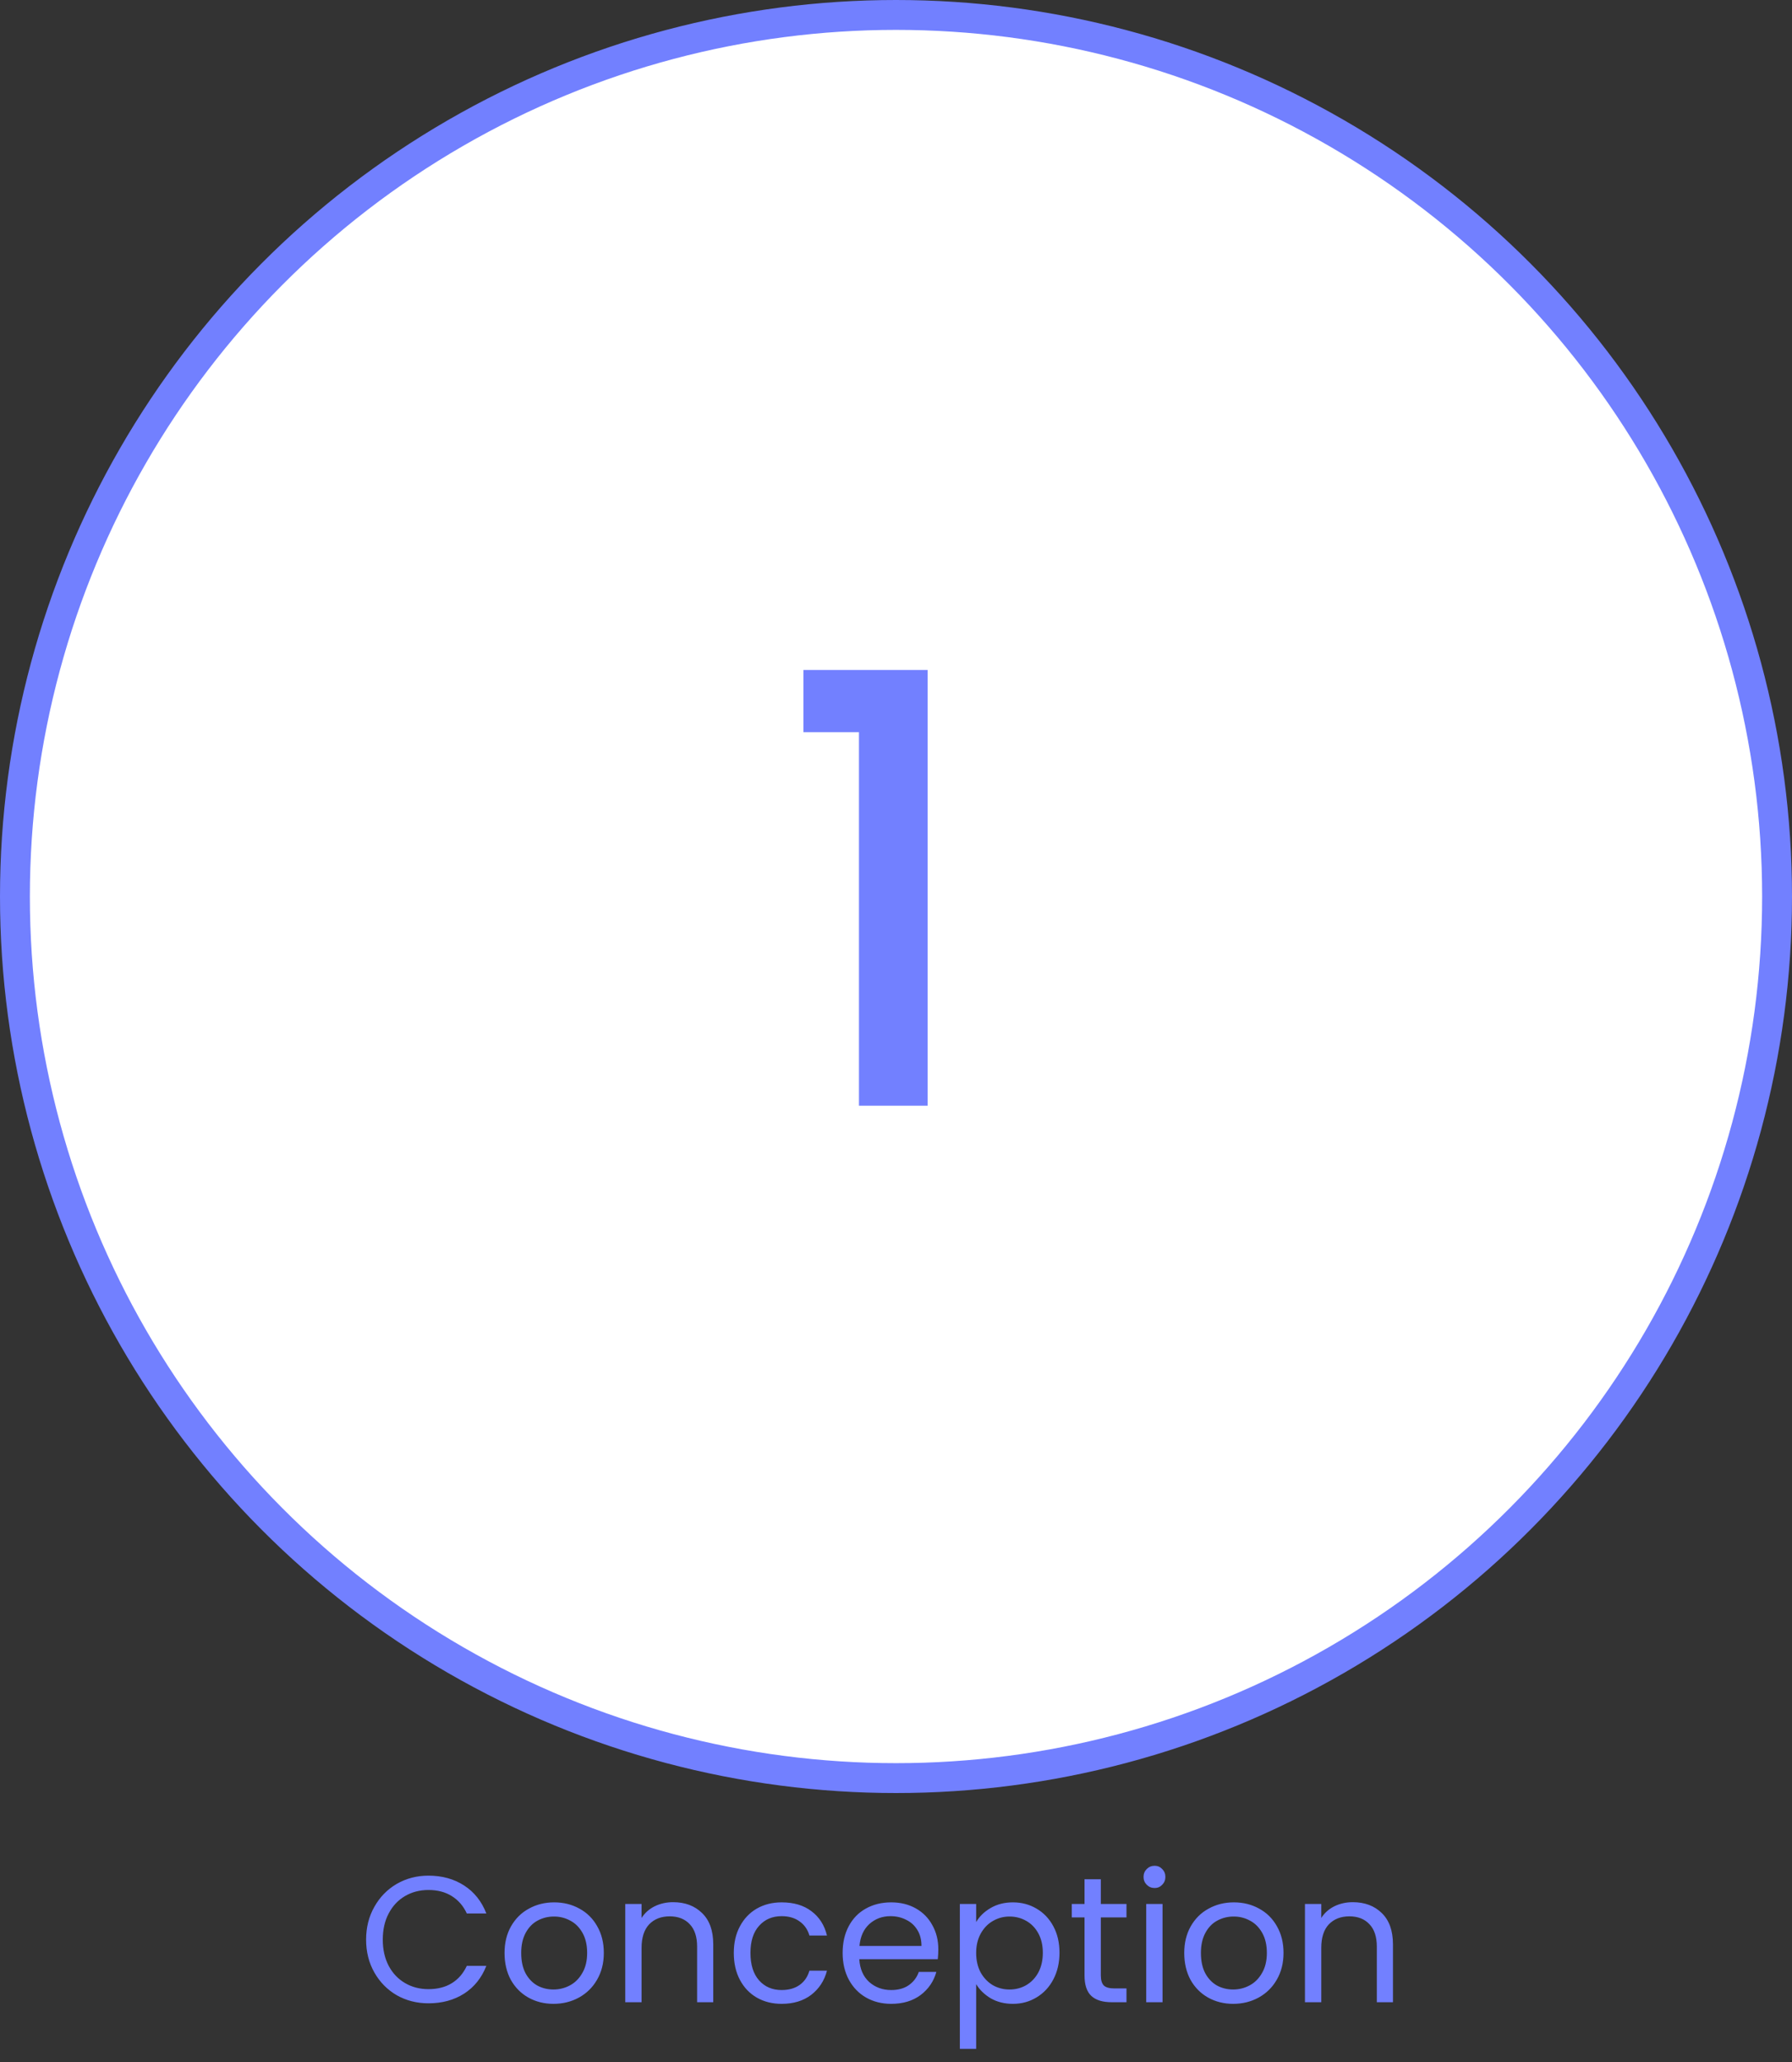 <svg width="60" height="69" viewBox="0 0 60 69" fill="none" xmlns="http://www.w3.org/2000/svg">
<rect x="0" y="0" width="60" height="69" fill="#333333" stroke="none"/>
<circle cx="30" cy="30" r="29.5" fill="white" stroke="#7280FF"/>
<path d="M26.9 24.5V22.42H31.06V37H28.76V24.5H26.9Z" fill="#7280FF"/>
<path d="M12.258 64.906C12.258 64.498 12.35 64.132 12.534 63.808C12.718 63.48 12.968 63.224 13.284 63.04C13.604 62.856 13.958 62.764 14.346 62.764C14.802 62.764 15.2 62.874 15.54 63.094C15.88 63.314 16.128 63.626 16.284 64.03H15.63C15.514 63.778 15.346 63.584 15.126 63.448C14.91 63.312 14.65 63.244 14.346 63.244C14.054 63.244 13.792 63.312 13.56 63.448C13.328 63.584 13.146 63.778 13.014 64.03C12.882 64.278 12.816 64.57 12.816 64.906C12.816 65.238 12.882 65.53 13.014 65.782C13.146 66.03 13.328 66.222 13.56 66.358C13.792 66.494 14.054 66.562 14.346 66.562C14.65 66.562 14.91 66.496 15.126 66.364C15.346 66.228 15.514 66.034 15.63 65.782H16.284C16.128 66.182 15.88 66.492 15.54 66.712C15.2 66.928 14.802 67.036 14.346 67.036C13.958 67.036 13.604 66.946 13.284 66.766C12.968 66.582 12.718 66.328 12.534 66.004C12.35 65.68 12.258 65.314 12.258 64.906ZM18.531 67.054C18.223 67.054 17.943 66.984 17.691 66.844C17.443 66.704 17.247 66.506 17.103 66.25C16.963 65.99 16.893 65.69 16.893 65.35C16.893 65.014 16.965 64.718 17.109 64.462C17.257 64.202 17.457 64.004 17.709 63.868C17.961 63.728 18.243 63.658 18.555 63.658C18.867 63.658 19.149 63.728 19.401 63.868C19.653 64.004 19.851 64.2 19.995 64.456C20.143 64.712 20.217 65.01 20.217 65.35C20.217 65.69 20.141 65.99 19.989 66.25C19.841 66.506 19.639 66.704 19.383 66.844C19.127 66.984 18.843 67.054 18.531 67.054ZM18.531 66.574C18.727 66.574 18.911 66.528 19.083 66.436C19.255 66.344 19.393 66.206 19.497 66.022C19.605 65.838 19.659 65.614 19.659 65.35C19.659 65.086 19.607 64.862 19.503 64.678C19.399 64.494 19.263 64.358 19.095 64.27C18.927 64.178 18.745 64.132 18.549 64.132C18.349 64.132 18.165 64.178 17.997 64.27C17.833 64.358 17.701 64.494 17.601 64.678C17.501 64.862 17.451 65.086 17.451 65.35C17.451 65.618 17.499 65.844 17.595 66.028C17.695 66.212 17.827 66.35 17.991 66.442C18.155 66.53 18.335 66.574 18.531 66.574ZM22.537 63.652C22.937 63.652 23.261 63.774 23.509 64.018C23.757 64.258 23.881 64.606 23.881 65.062V67H23.341V65.14C23.341 64.812 23.259 64.562 23.095 64.39C22.931 64.214 22.707 64.126 22.423 64.126C22.135 64.126 21.905 64.216 21.733 64.396C21.565 64.576 21.481 64.838 21.481 65.182V67H20.935V63.712H21.481V64.18C21.589 64.012 21.735 63.882 21.919 63.79C22.107 63.698 22.313 63.652 22.537 63.652ZM24.569 65.35C24.569 65.01 24.637 64.714 24.773 64.462C24.909 64.206 25.096 64.008 25.337 63.868C25.581 63.728 25.858 63.658 26.171 63.658C26.575 63.658 26.907 63.756 27.166 63.952C27.43 64.148 27.605 64.42 27.689 64.768H27.101C27.044 64.568 26.934 64.41 26.77 64.294C26.61 64.178 26.41 64.12 26.171 64.12C25.858 64.12 25.607 64.228 25.415 64.444C25.223 64.656 25.127 64.958 25.127 65.35C25.127 65.746 25.223 66.052 25.415 66.268C25.607 66.484 25.858 66.592 26.171 66.592C26.41 66.592 26.61 66.536 26.77 66.424C26.93 66.312 27.041 66.152 27.101 65.944H27.689C27.601 66.28 27.424 66.55 27.16 66.754C26.896 66.954 26.567 67.054 26.171 67.054C25.858 67.054 25.581 66.984 25.337 66.844C25.096 66.704 24.909 66.506 24.773 66.25C24.637 65.994 24.569 65.694 24.569 65.35ZM31.417 65.23C31.417 65.334 31.411 65.444 31.399 65.56H28.771C28.791 65.884 28.901 66.138 29.101 66.322C29.305 66.502 29.551 66.592 29.839 66.592C30.075 66.592 30.271 66.538 30.427 66.43C30.587 66.318 30.699 66.17 30.763 65.986H31.351C31.263 66.302 31.087 66.56 30.823 66.76C30.559 66.956 30.231 67.054 29.839 67.054C29.527 67.054 29.247 66.984 28.999 66.844C28.755 66.704 28.563 66.506 28.423 66.25C28.283 65.99 28.213 65.69 28.213 65.35C28.213 65.01 28.281 64.712 28.417 64.456C28.553 64.2 28.743 64.004 28.987 63.868C29.235 63.728 29.519 63.658 29.839 63.658C30.151 63.658 30.427 63.726 30.667 63.862C30.907 63.998 31.091 64.186 31.219 64.426C31.351 64.662 31.417 64.93 31.417 65.23ZM30.853 65.116C30.853 64.908 30.807 64.73 30.715 64.582C30.623 64.43 30.497 64.316 30.337 64.24C30.181 64.16 30.007 64.12 29.815 64.12C29.539 64.12 29.303 64.208 29.107 64.384C28.915 64.56 28.805 64.804 28.777 65.116H30.853ZM32.684 64.318C32.792 64.13 32.952 63.974 33.164 63.85C33.38 63.722 33.63 63.658 33.914 63.658C34.206 63.658 34.47 63.728 34.706 63.868C34.946 64.008 35.134 64.206 35.27 64.462C35.406 64.714 35.474 65.008 35.474 65.344C35.474 65.676 35.406 65.972 35.27 66.232C35.134 66.492 34.946 66.694 34.706 66.838C34.47 66.982 34.206 67.054 33.914 67.054C33.634 67.054 33.386 66.992 33.17 66.868C32.958 66.74 32.796 66.582 32.684 66.394V68.56H32.138V63.712H32.684V64.318ZM34.916 65.344C34.916 65.096 34.866 64.88 34.766 64.696C34.666 64.512 34.53 64.372 34.358 64.276C34.19 64.18 34.004 64.132 33.8 64.132C33.6 64.132 33.414 64.182 33.242 64.282C33.074 64.378 32.938 64.52 32.834 64.708C32.734 64.892 32.684 65.106 32.684 65.35C32.684 65.598 32.734 65.816 32.834 66.004C32.938 66.188 33.074 66.33 33.242 66.43C33.414 66.526 33.6 66.574 33.8 66.574C34.004 66.574 34.19 66.526 34.358 66.43C34.53 66.33 34.666 66.188 34.766 66.004C34.866 65.816 34.916 65.596 34.916 65.344ZM36.858 64.162V66.1C36.858 66.26 36.892 66.374 36.961 66.442C37.029 66.506 37.147 66.538 37.315 66.538H37.717V67H37.224C36.92 67 36.693 66.93 36.541 66.79C36.389 66.65 36.312 66.42 36.312 66.1V64.162H35.886V63.712H36.312V62.884H36.858V63.712H37.717V64.162H36.858ZM38.66 63.178C38.556 63.178 38.468 63.142 38.396 63.07C38.324 62.998 38.288 62.91 38.288 62.806C38.288 62.702 38.324 62.614 38.396 62.542C38.468 62.47 38.556 62.434 38.66 62.434C38.76 62.434 38.844 62.47 38.912 62.542C38.984 62.614 39.02 62.702 39.02 62.806C39.02 62.91 38.984 62.998 38.912 63.07C38.844 63.142 38.76 63.178 38.66 63.178ZM38.924 63.712V67H38.378V63.712H38.924ZM41.289 67.054C40.981 67.054 40.701 66.984 40.449 66.844C40.201 66.704 40.005 66.506 39.861 66.25C39.721 65.99 39.651 65.69 39.651 65.35C39.651 65.014 39.723 64.718 39.867 64.462C40.015 64.202 40.215 64.004 40.467 63.868C40.719 63.728 41.001 63.658 41.313 63.658C41.625 63.658 41.907 63.728 42.159 63.868C42.411 64.004 42.609 64.2 42.753 64.456C42.901 64.712 42.975 65.01 42.975 65.35C42.975 65.69 42.899 65.99 42.747 66.25C42.599 66.506 42.397 66.704 42.141 66.844C41.885 66.984 41.601 67.054 41.289 67.054ZM41.289 66.574C41.485 66.574 41.669 66.528 41.841 66.436C42.013 66.344 42.151 66.206 42.255 66.022C42.363 65.838 42.417 65.614 42.417 65.35C42.417 65.086 42.365 64.862 42.261 64.678C42.157 64.494 42.021 64.358 41.853 64.27C41.685 64.178 41.503 64.132 41.307 64.132C41.107 64.132 40.923 64.178 40.755 64.27C40.591 64.358 40.459 64.494 40.359 64.678C40.259 64.862 40.209 65.086 40.209 65.35C40.209 65.618 40.257 65.844 40.353 66.028C40.453 66.212 40.585 66.35 40.749 66.442C40.913 66.53 41.093 66.574 41.289 66.574ZM45.294 63.652C45.694 63.652 46.019 63.774 46.267 64.018C46.514 64.258 46.639 64.606 46.639 65.062V67H46.099V65.14C46.099 64.812 46.017 64.562 45.852 64.39C45.688 64.214 45.465 64.126 45.181 64.126C44.892 64.126 44.663 64.216 44.49 64.396C44.322 64.576 44.239 64.838 44.239 65.182V67H43.693V63.712H44.239V64.18C44.346 64.012 44.492 63.882 44.676 63.79C44.864 63.698 45.071 63.652 45.294 63.652Z" fill="#7280FF"/>
</svg>
